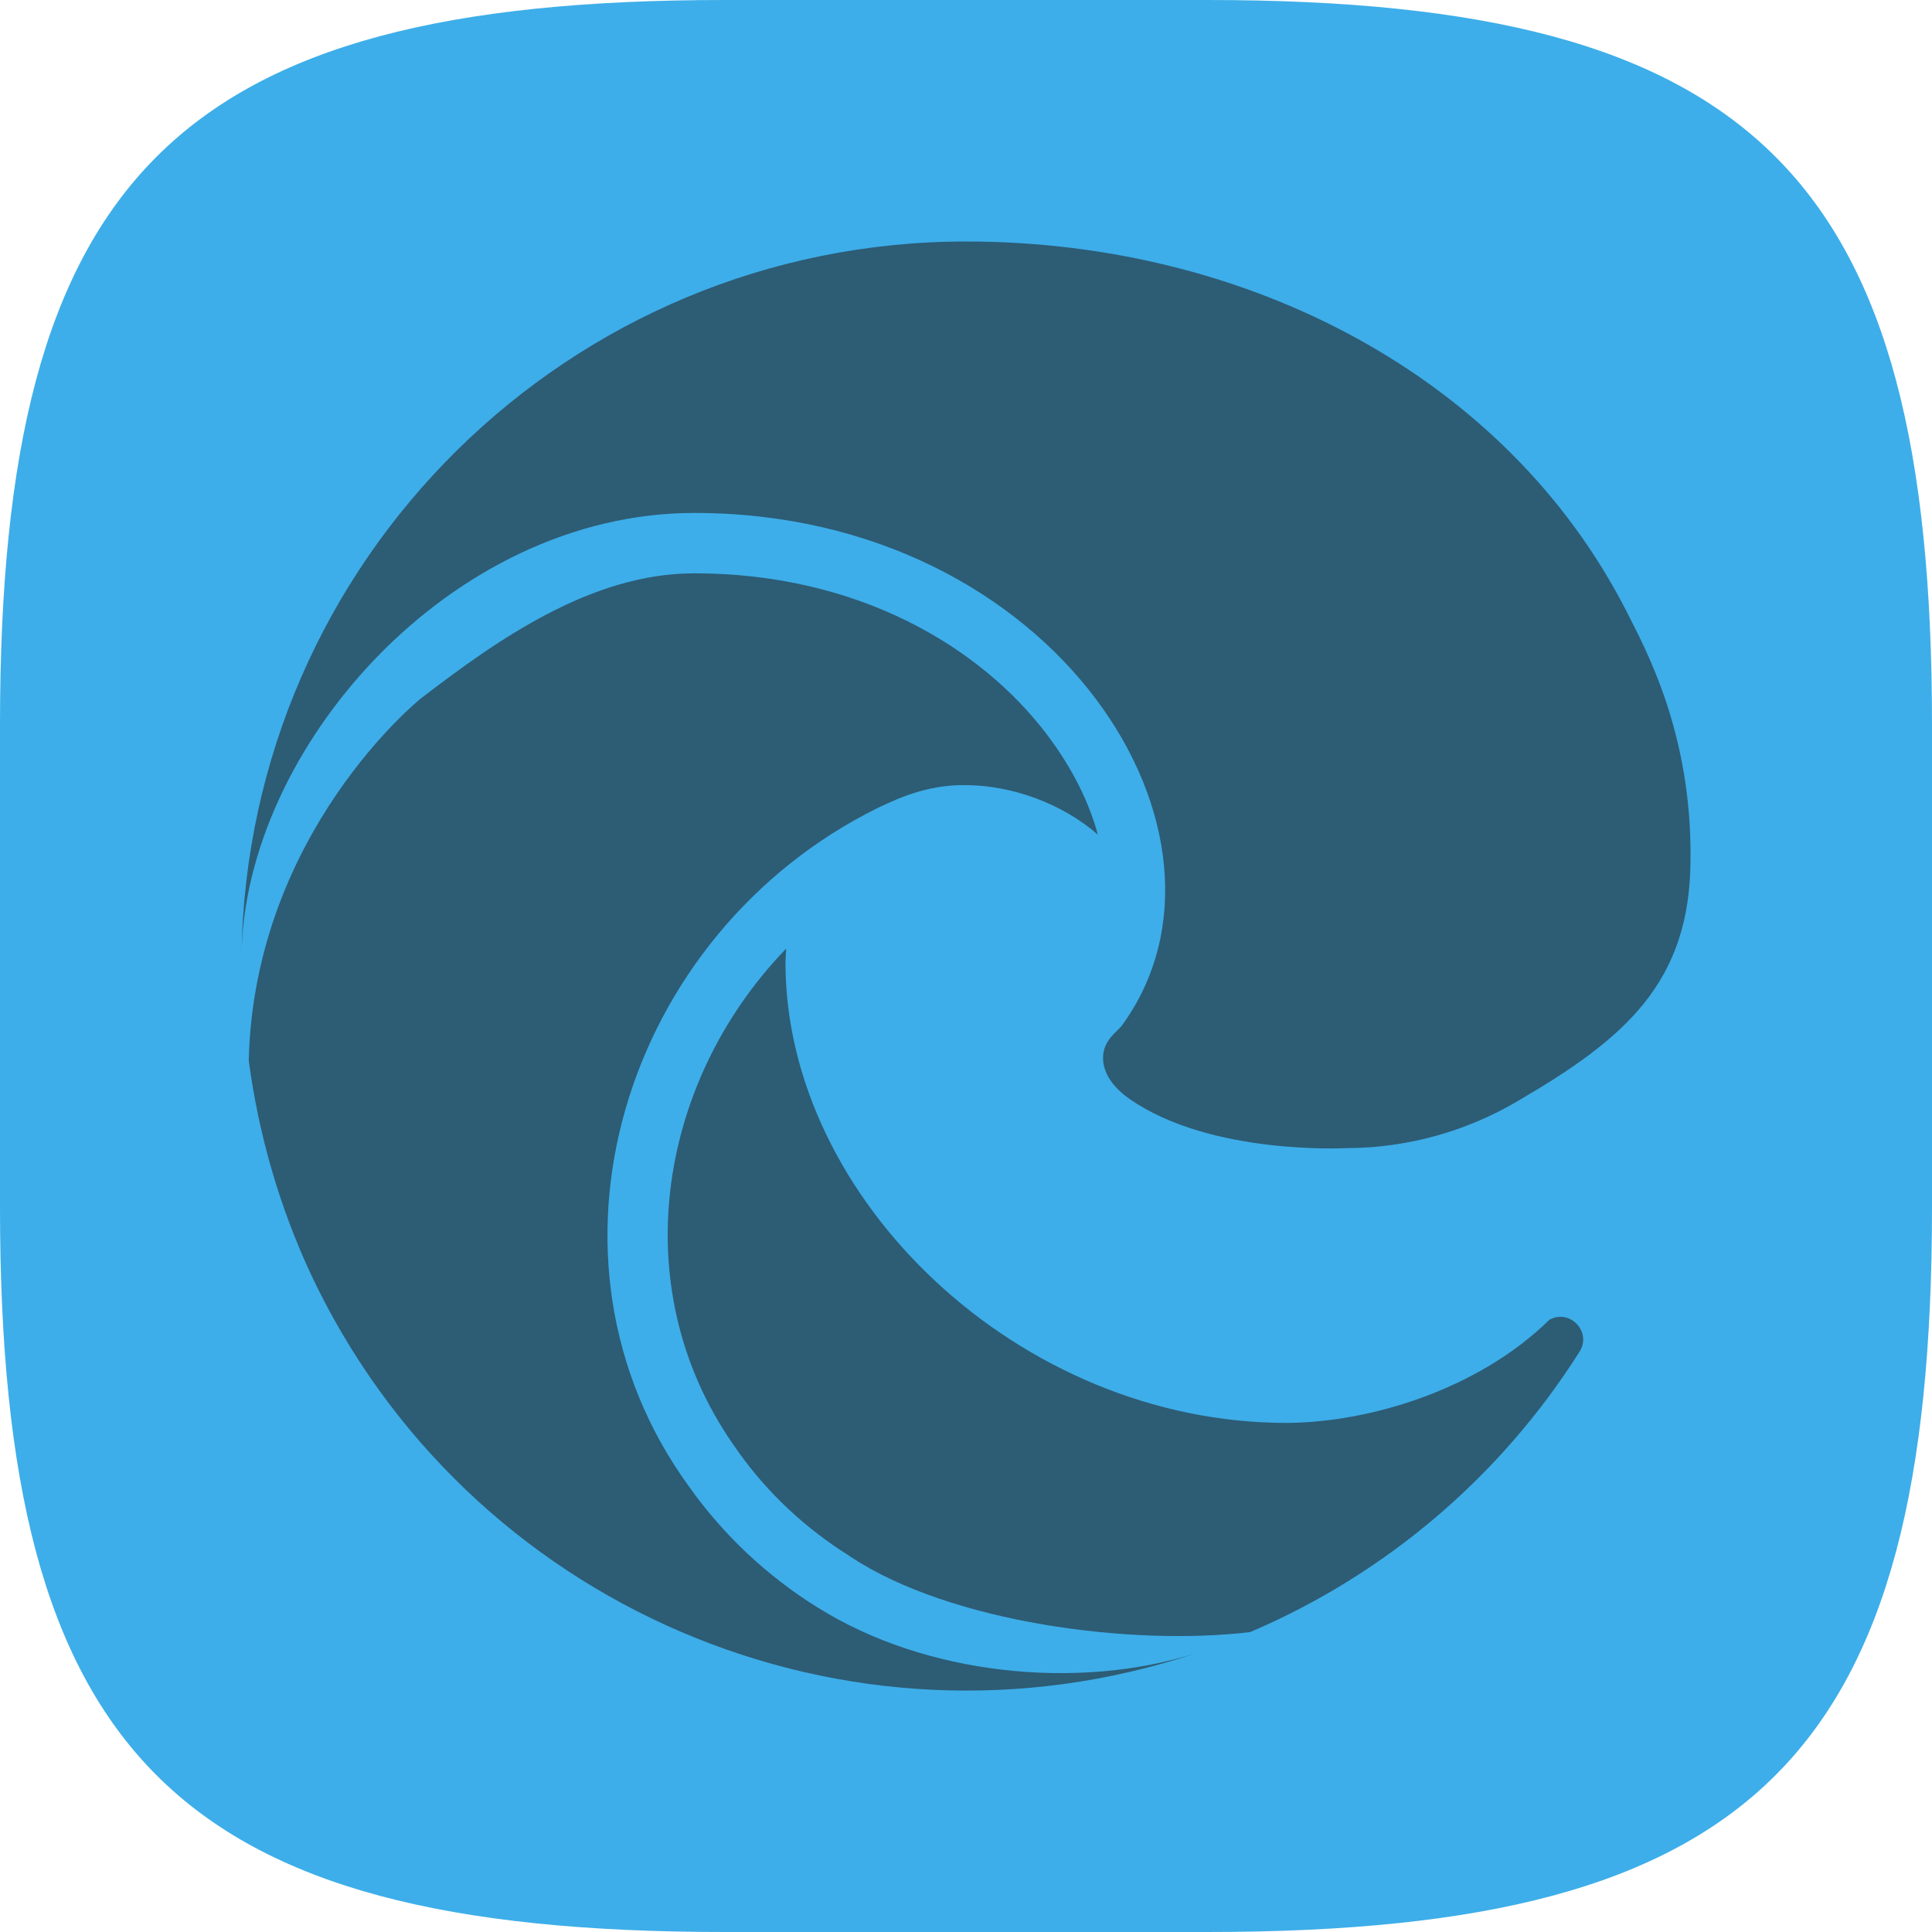 <?xml version="1.0" encoding="UTF-8" standalone="no"?>
<!-- Created with Inkscape (http://www.inkscape.org/) -->

<svg
   width="16"
   height="16"
   viewBox="0 0 16 16"
   version="1.1"
   id="svg5"
   inkscape:version="1.2.2 (1:1.2.2+202305151914+b0a8486541)"
   sodipodi:docname="microsoft-edge.svg"
   xmlns:inkscape="http://www.inkscape.org/namespaces/inkscape"
   xmlns:sodipodi="http://sodipodi.sourceforge.net/DTD/sodipodi-0.dtd"
   xmlns="http://www.w3.org/2000/svg"
   xmlns:svg="http://www.w3.org/2000/svg">
  <sodipodi:namedview
     id="namedview7"
     pagecolor="#ffffff"
     bordercolor="#000000"
     borderopacity="0.25"
     inkscape:showpageshadow="2"
     inkscape:pageopacity="0.0"
     inkscape:pagecheckerboard="0"
     inkscape:deskcolor="#d1d1d1"
     inkscape:document-units="px"
     showgrid="false"
     inkscape:zoom="50.375"
     inkscape:cx="6.382134"
     inkscape:cy="8"
     inkscape:window-width="1920"
     inkscape:window-height="1008"
     inkscape:window-x="0"
     inkscape:window-y="0"
     inkscape:window-maximized="1"
     inkscape:current-layer="svg5"
     showguides="false" />
  <defs
     id="defs2">
    <style
       id="current-color-scheme"
       type="text/css">
         .ColorScheme-Text { color:#232629; }
         .ColorScheme-Highlight { color:#3daee9; }
     </style>
  </defs>
  <path
     id="path530"
     style="fill:currentColor;fill-opacity:1;stroke-width:0.5;stroke-linecap:round;stroke-linejoin:round"
     d="M 6 0 C 1.449 0 0 1.47 0 6 L 0 10 C 0 14.53 1.449 16 6 16 L 10 16 C 14.551 16 16 14.53 16 10 L 16 6 C 16 1.47 14.551 0 10 0 L 6 0 z "
     class="ColorScheme-Highlight" />
  <path
     id="path2965"
     style="opacity:0.6;fill:currentColor;fill-opacity:1;stroke-width:0.75"
     class="ColorScheme-Text"
     d="M 8,2 C 4.719,2 2.046,4.634 2,7.914 2.022,6.202 3.725,4.248 5.75,4.248 c 3,0 4.682,2.684 3.539,4.248 -0.038,0.049 -0.154,0.118 -0.154,0.266 0,0.122 0.079,0.241 0.221,0.34 0.674,0.469 1.796,0.406 1.799,0.406 0.499,-0.001 0.991,-0.138 1.42,-0.393 C 13.456,8.601 13.998,8.138 14,7.117 14.012,6.067 13.625,5.37 13.469,5.061 12.476,3.118 10.331,2 8,2 Z M 5.75,4.748 c -0.852,0 -1.628,0.547 -2.268,1.039 0,0 -1.377,1.107 -1.422,2.996 0.081,0.608 0.252,1.204 0.512,1.764 1.292,2.756 4.443,4.107 7.33,3.145 -0.988,0.312 -2.244,0.175 -3.123,-0.375 l -0.004,-0.002 c -0.418,-0.259 -0.781,-0.599 -1.066,-1 C 4.324,10.417 5.166,7.728 7.273,6.689 7.42,6.621 7.67,6.496 8.002,6.502 8.385,6.505 8.797,6.655 9.092,6.912 9.018,6.639 8.878,6.359 8.674,6.088 8.119,5.352 7.101,4.748 5.75,4.748 Z m 0.76,3.109 C 5.43,8.974 5.162,10.716 6.113,12.02 l 0.002,0.002 v 0.002 c 0.245,0.344 0.558,0.635 0.916,0.859 l 0.008,0.006 0.006,0.004 c 0.825,0.546 2.328,0.741 3.309,0.623 1.12,-0.478 2.073,-1.287 2.727,-2.322 0.104,-0.164 -0.08,-0.358 -0.25,-0.264 -0.575,0.566 -1.466,0.85 -2.176,0.854 -2.218,0 -4.15,-1.855 -4.15,-3.812 4.096e-4,-0.038 0.003,-0.076 0.006,-0.113 z" />
</svg>
